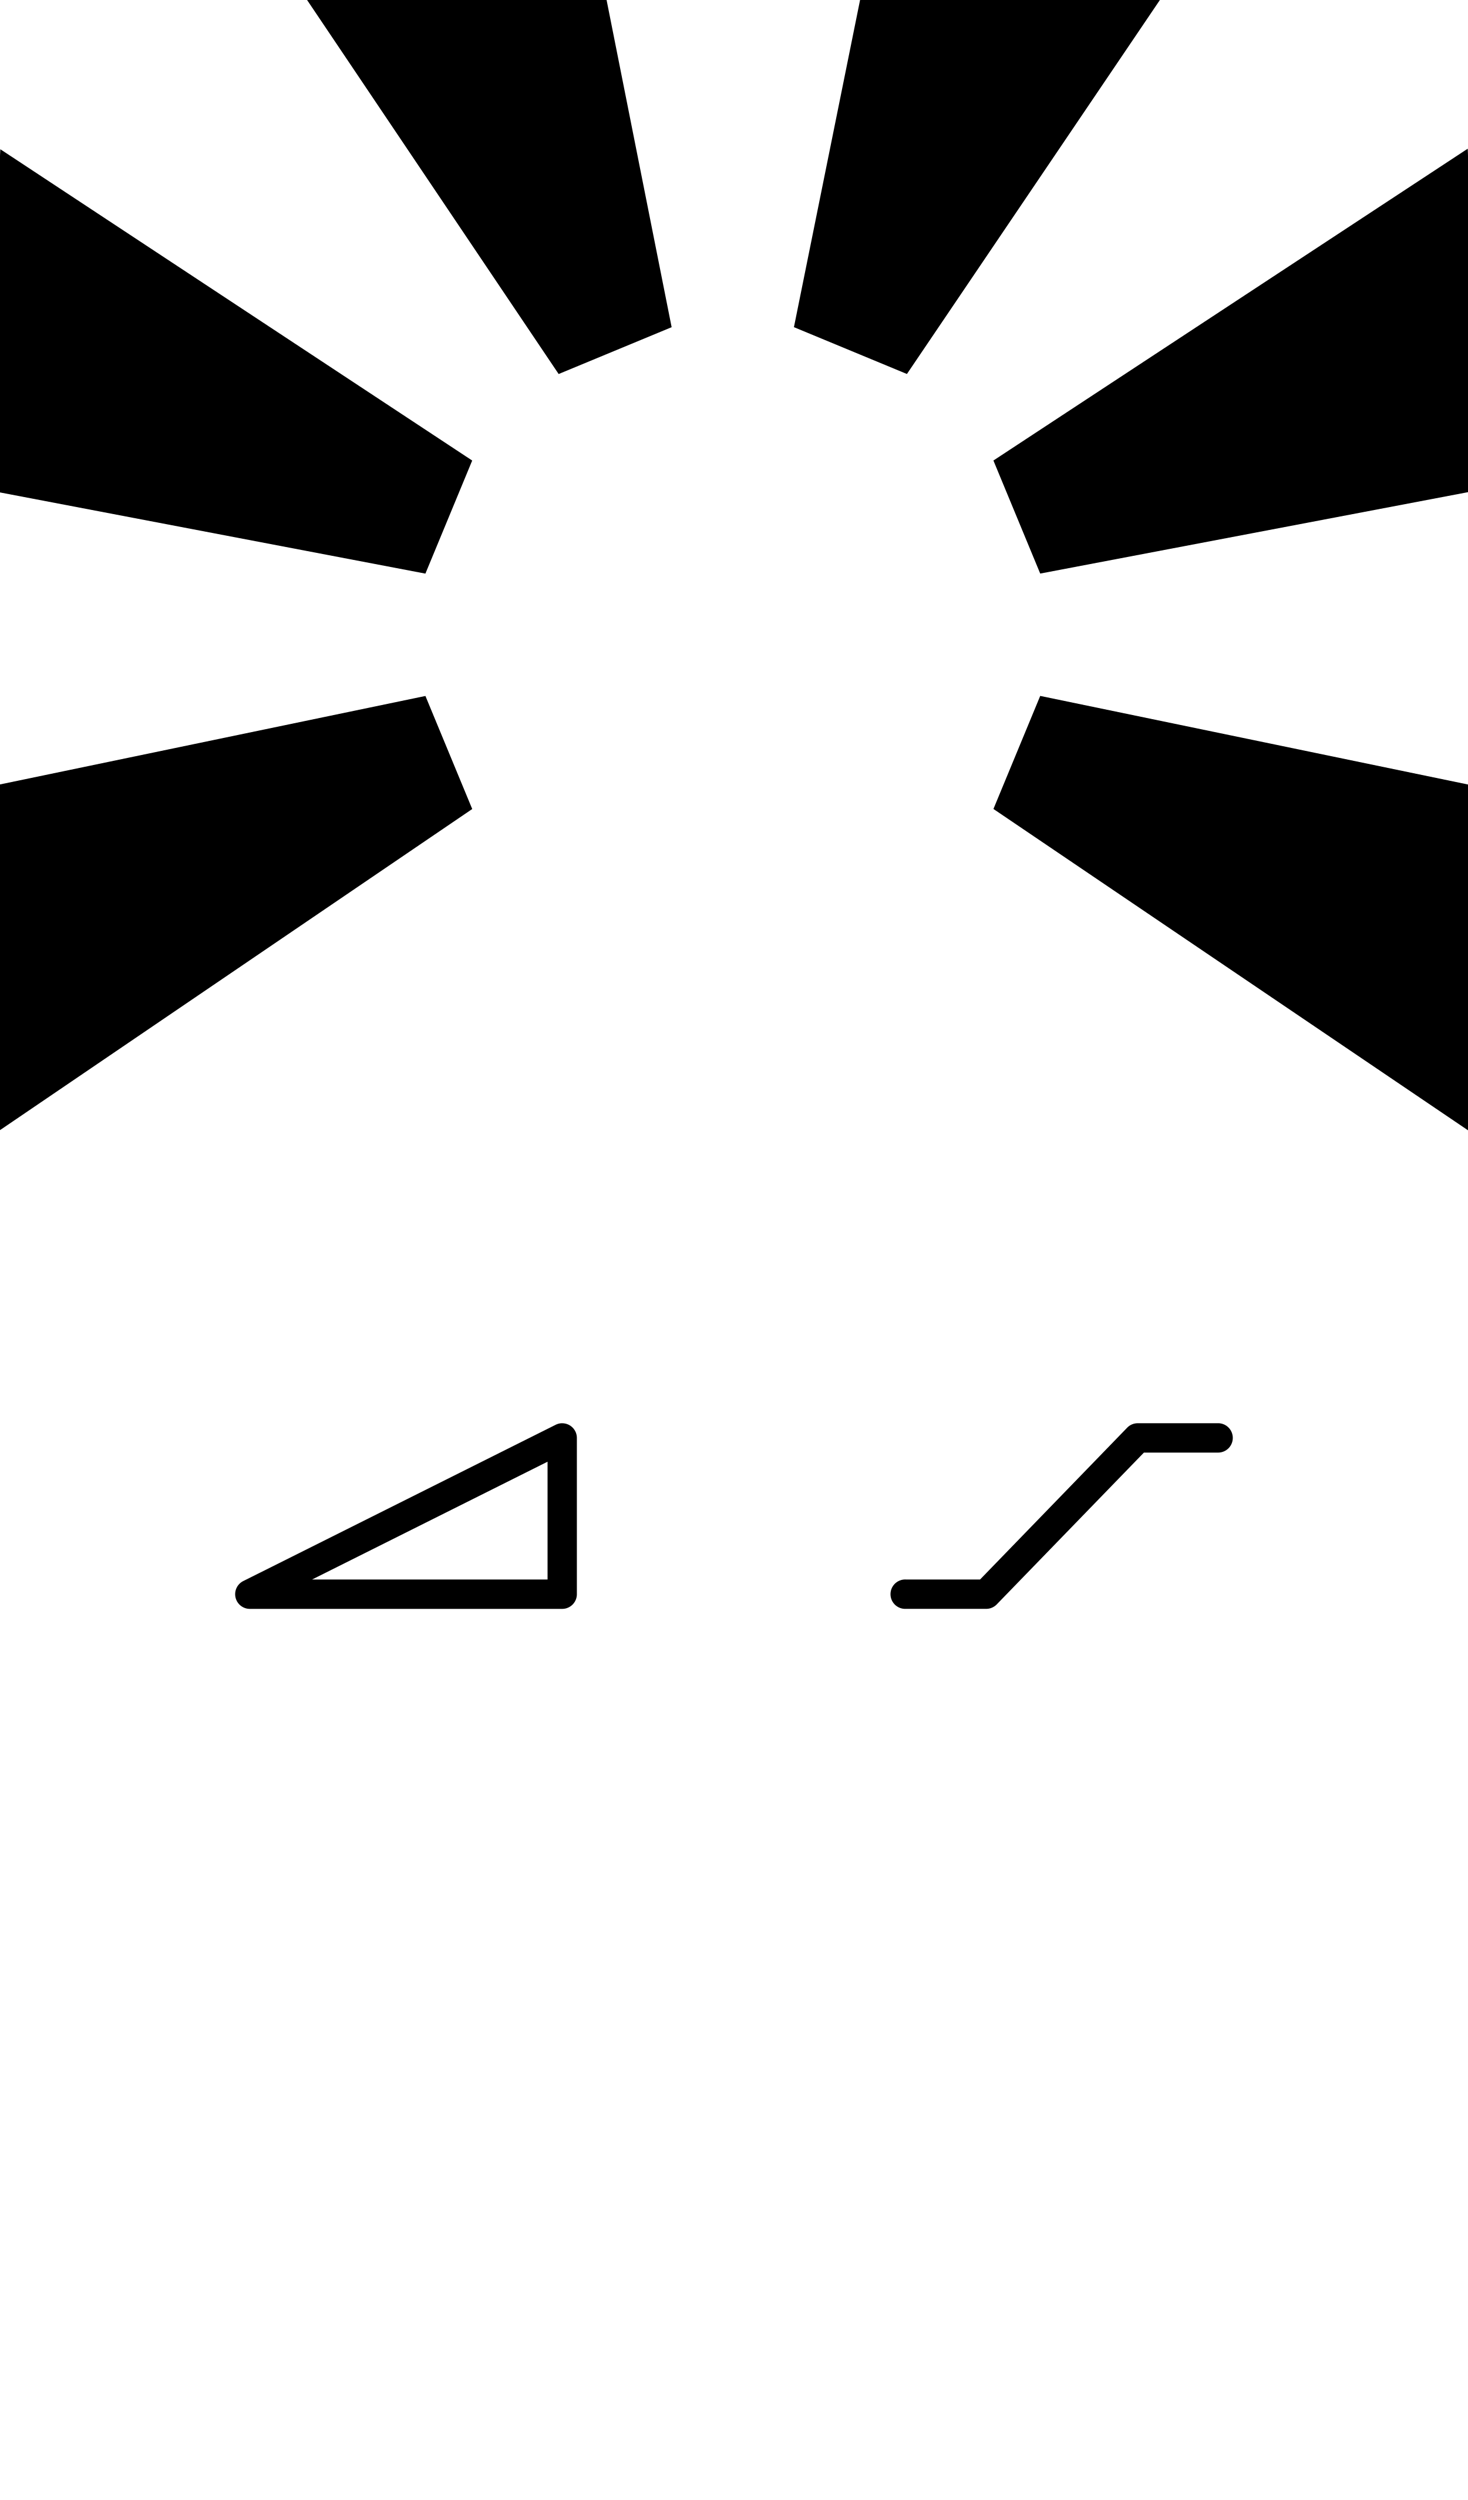<?xml version="1.0" encoding="UTF-8" standalone="no"?>
<svg
   xmlns:dc="http://purl.org/dc/elements/1.1/"
   xmlns:cc="http://creativecommons.org/ns#"
   xmlns:rdf="http://www.w3.org/1999/02/22-rdf-syntax-ns#"
   xmlns:svg="http://www.w3.org/2000/svg"
   xmlns="http://www.w3.org/2000/svg"
   width="2.35in"
   height="4in"
   viewBox="0 0 59.69 101.6"
   version="1.1"
   id="svg853">
  <defs
     id="defs847">
    <marker
       orient="auto"
       refY="0.0"
       refX="0.0"
       id="Arrow1Lstart"
       style="overflow:visible">
      <path
         id="path1297"
         d="M 0.0,0.0 L 5.0,-5.0 L -12.5,0.0 L 5.0,5.0 L 0.0,0.0 z "
         style="fill-rule:evenodd;stroke:#000000;stroke-width:1pt;stroke-opacity:1;fill:#000000;fill-opacity:1"
         transform="scale(0.8) translate(12.5,0)" />
    </marker>
  </defs>
  <path
     style="color:#000000;font-style:normal;font-variant:normal;font-weight:normal;font-stretch:normal;font-size:medium;line-height:normal;font-family:sans-serif;font-variant-ligatures:normal;font-variant-position:normal;font-variant-caps:normal;font-variant-numeric:normal;font-variant-alternates:normal;font-feature-settings:normal;text-indent:0;text-align:start;text-decoration:none;text-decoration-line:none;text-decoration-style:solid;text-decoration-color:#000000;letter-spacing:normal;word-spacing:normal;text-transform:none;writing-mode:lr-tb;direction:ltr;text-orientation:mixed;dominant-baseline:auto;baseline-shift:baseline;text-anchor:start;white-space:normal;shape-padding:0;clip-rule:nonzero;display:inline;overflow:visible;visibility:visible;opacity:1;isolation:auto;mix-blend-mode:normal;color-interpolation:sRGB;color-interpolation-filters:linearRGB;solid-color:#000000;solid-opacity:1;vector-effect:none;fill:#000000;fill-opacity:1;fill-rule:evenodd;stroke:none;stroke-width:1.194;stroke-linecap:round;stroke-linejoin:round;stroke-miterlimit:4;stroke-dasharray:none;stroke-dashoffset:0;stroke-opacity:1;color-rendering:auto;image-rendering:auto;shape-rendering:auto;text-rendering:auto;enable-background:accumulate"
     d="M 12.486,1.2631174e-6 22.715,15.199 27.309,13.296 24.664,1.2631174e-6 Z m 22.485,0 L 32.282,13.295 36.876,15.198 47.162,1.2631174e-6 Z M 59.679,6.043 40.393,18.714 l 1.903,4.594 17.394,-3.308 V 6.35 A 6.35,6.35 0 0 0 59.679,6.043 Z M 0.014,6.065 A 6.35,6.35 0 0 0 0,6.35 V 20.011 l 17.297,3.299 1.903,-4.595 z M 42.296,28.28 l -1.902,4.594 19.296,13.058 V 31.88 Z M 17.298,28.282 0,31.877 V 45.925 L 19.201,32.876 Z m 5.544,29.554 a 0.597,0.597 0 0 0 -0.248,0.063 l -12.702,6.35 a 0.597,0.597 0 0 0 0.268,1.131 h 12.699 a 0.597,0.597 0 0 0 0.597,-0.596 v -6.349 a 0.597,0.597 0 0 0 -0.615,-0.598 z m 23.416,0 a 0.597,0.597 0 0 0 -0.427,0.182 l -5.981,6.168 H 36.83 a 0.597,0.597 0 1 0 0,1.193 h 3.271 a 0.597,0.597 0 0 0 0.428,-0.182 l 5.983,-6.168 h 3.017 a 0.597,0.597 0 1 0 0,-1.194 z m -23.994,1.563 v 4.787 h -9.574 z"
     id="path841-9" />
</svg>
